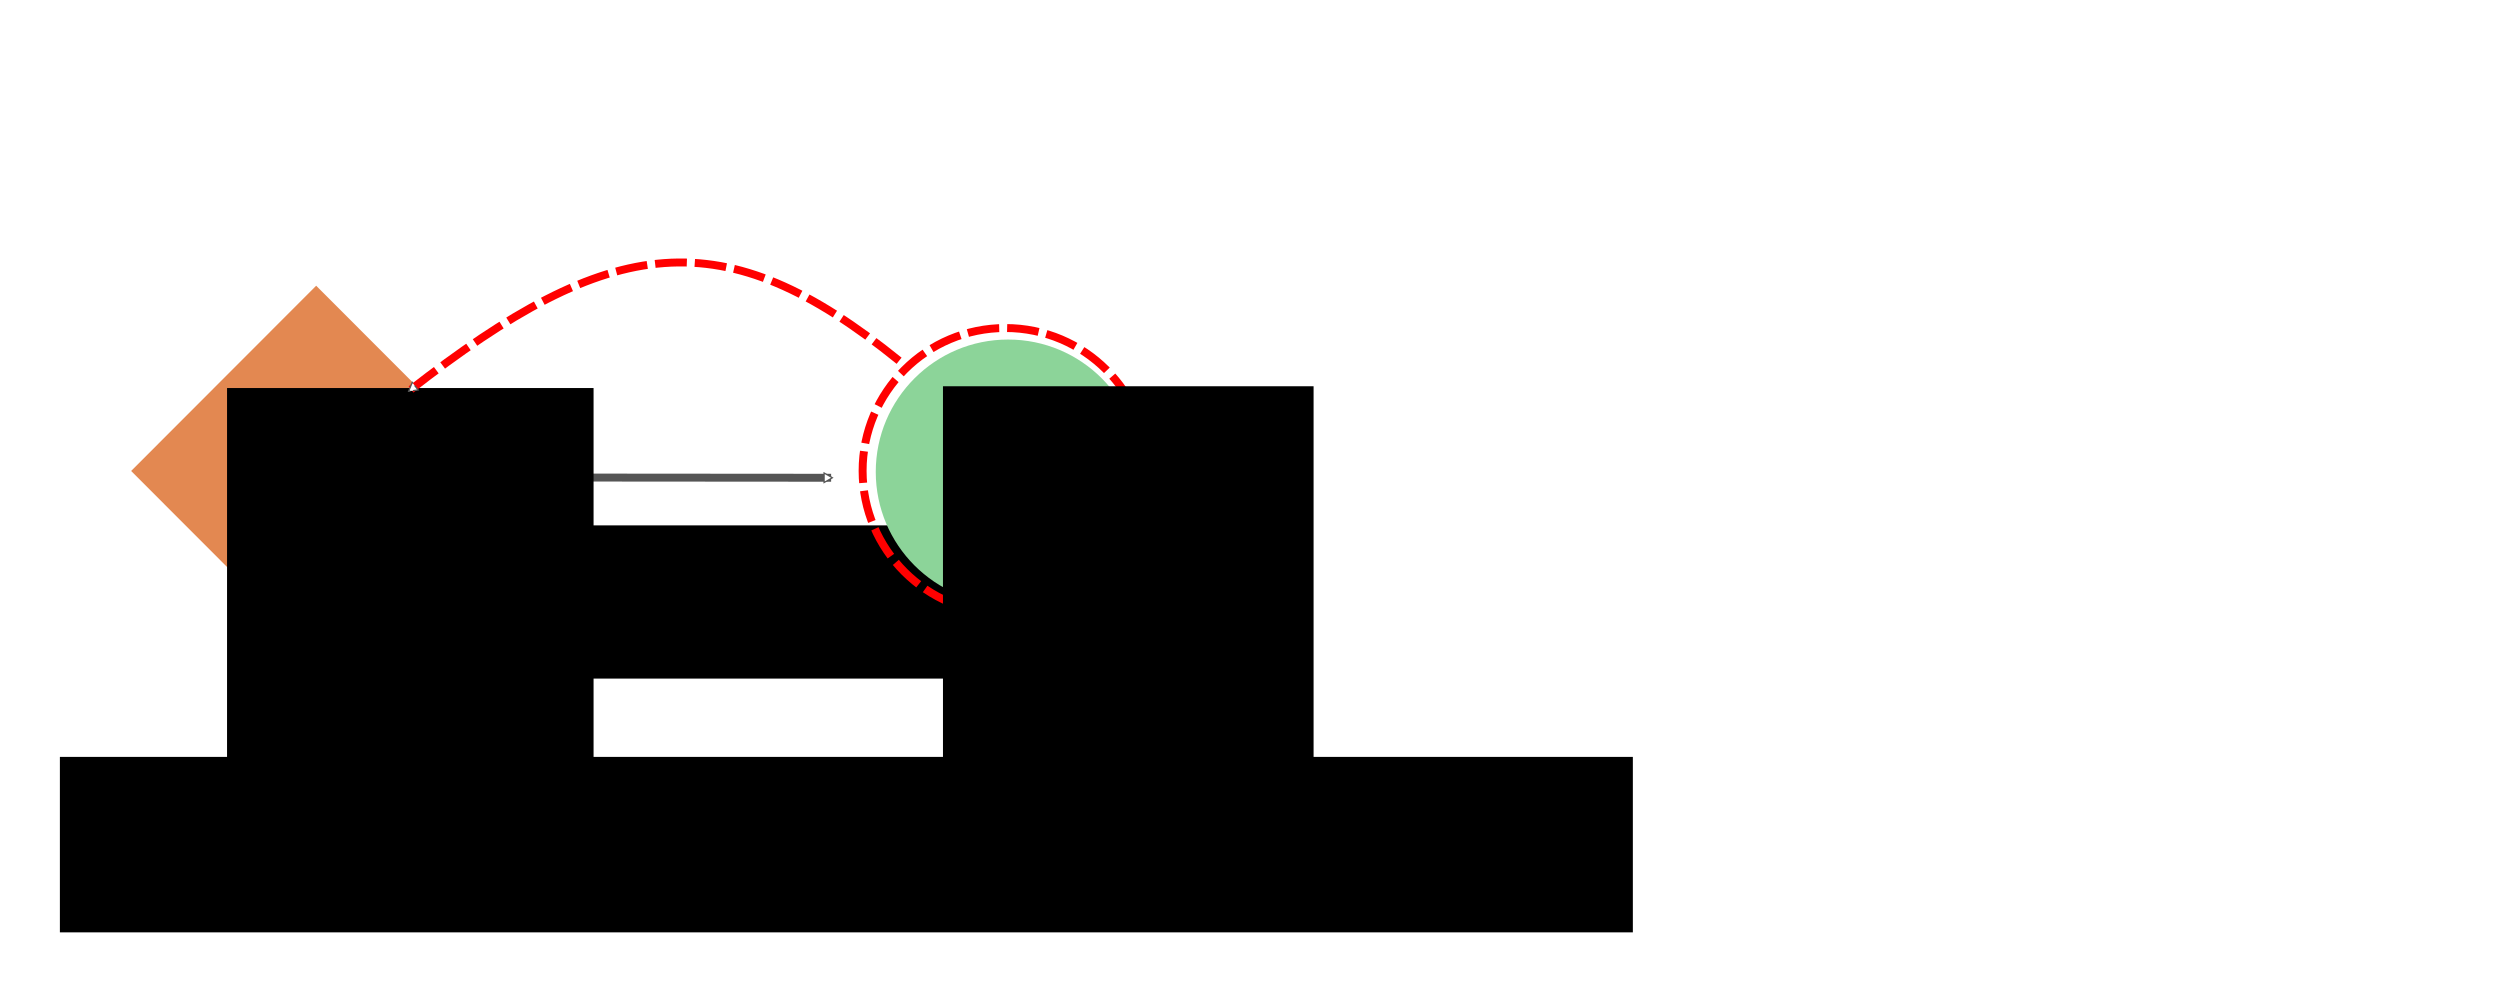 <?xml version="1.0" encoding="UTF-8" standalone="no"?>
<svg
   xmlns:dc="http://purl.org/dc/elements/1.1/"
   xmlns:cc="http://creativecommons.org/ns#"
   xmlns:rdf="http://www.w3.org/1999/02/22-rdf-syntax-ns#"
   xmlns:svg="http://www.w3.org/2000/svg"
   xmlns="http://www.w3.org/2000/svg"
   xmlns:sodipodi="http://sodipodi.sourceforge.net/DTD/sodipodi-0.dtd"
   xmlns:inkscape="http://www.inkscape.org/namespaces/inkscape"
   version="1.1"
   id="svg4700"
   viewBox="0 0 885.827 354.331"
   height="100mm"
   width="250mm"
   inkscape:version="0.92.3 (2405546, 2018-03-11)"
   sodipodi:docname="delexp_caseWD2.svg"
   inkscape:export-filename="/home/framirez/aiida-fork/docs/source/concepts/include/images/delexp_caseWD2.png"
   inkscape:export-xdpi="96"
   inkscape:export-ydpi="96">
  <sodipodi:namedview
     pagecolor="#ffffff"
     bordercolor="#666666"
     borderopacity="1"
     objecttolerance="10"
     gridtolerance="10"
     guidetolerance="10"
     inkscape:pageopacity="0"
     inkscape:pageshadow="2"
     inkscape:window-width="1853"
     inkscape:window-height="1025"
     id="namedview4198"
     showgrid="false"
     inkscape:zoom="1.2824178"
     inkscape:cx="136.1774"
     inkscape:cy="205.52934"
     inkscape:window-x="67"
     inkscape:window-y="27"
     inkscape:window-maximized="1"
     inkscape:current-layer="layer2"
     showguides="false" />
  <defs
     id="defs4702">
    <marker
       orient="auto"
       refY="0"
       refX="0"
       id="marker22558"
       style="overflow:visible">
      <path
         id="path22560"
         d="m 5.77,0 -8.65,5 0,-10 8.65,5 z"
         style="fill:#ffffff;fill-rule:evenodd;stroke:#555555;stroke-width:1pt;stroke-opacity:1"
         transform="matrix(0.4,0,0,0.4,-1.8,0)" />
    </marker>
    <marker
       style="overflow:visible"
       id="marker15618"
       refX="0"
       refY="0"
       orient="auto">
      <path
         transform="matrix(0.4,0,0,0.4,-1.8,0)"
         style="fill:#ffffff;fill-rule:evenodd;stroke:#555555;stroke-width:1pt;stroke-opacity:1"
         d="m 5.77,0 -8.65,5 0,-10 8.65,5 z"
         id="path15620" />
    </marker>
    <marker
       orient="auto"
       refY="0"
       refX="0"
       id="marker15152"
       style="overflow:visible">
      <path
         id="path15154"
         d="m 5.77,0 -8.65,5 0,-10 8.65,5 z"
         style="fill:#ffffff;fill-rule:evenodd;stroke:#555555;stroke-width:1pt;stroke-opacity:1"
         transform="matrix(0.4,0,0,0.4,-1.8,0)" />
    </marker>
    <marker
       style="overflow:visible"
       id="marker14692"
       refX="0"
       refY="0"
       orient="auto">
      <path
         transform="matrix(0.4,0,0,0.4,-1.8,0)"
         style="fill:#ffffff;fill-rule:evenodd;stroke:#555555;stroke-width:1pt;stroke-opacity:1"
         d="m 5.77,0 -8.65,5 0,-10 8.65,5 z"
         id="path14694" />
    </marker>
    <marker
       style="overflow:visible"
       id="marker14238"
       refX="0"
       refY="0"
       orient="auto">
      <path
         transform="matrix(0.4,0,0,0.4,-1.8,0)"
         style="fill:#ffffff;fill-rule:evenodd;stroke:#555555;stroke-width:1pt;stroke-opacity:1"
         d="m 5.77,0 -8.65,5 0,-10 8.65,5 z"
         id="path14240" />
    </marker>
    <marker
       orient="auto"
       refY="0"
       refX="0"
       id="marker13790"
       style="overflow:visible">
      <path
         id="path13792"
         d="m 5.77,0 -8.65,5 0,-10 8.65,5 z"
         style="fill:#ffffff;fill-rule:evenodd;stroke:#555555;stroke-width:1pt;stroke-opacity:1"
         transform="matrix(0.4,0,0,0.4,-1.8,0)" />
    </marker>
    <marker
       style="overflow:visible"
       id="EmptyTriangleInM"
       refX="0"
       refY="0"
       orient="auto">
      <path
         transform="matrix(-0.4,0,0,-0.4,1.8,0)"
         style="fill:#ffffff;fill-rule:evenodd;stroke:#000000;stroke-width:1pt"
         d="m 5.77,0 -8.65,5 0,-10 8.65,5 z"
         id="path7945" />
    </marker>
    <marker
       orient="auto"
       refY="0"
       refX="0"
       id="marker8343"
       style="overflow:visible">
      <path
         id="path8345"
         d="m 5.77,0 -8.65,5 0,-10 8.65,5 z"
         style="fill:#ffffff;fill-rule:evenodd;stroke:#555555;stroke-width:1pt;stroke-opacity:1"
         transform="matrix(-0.4,0,0,-0.4,1.8,0)" />
    </marker>
    <marker
       style="overflow:visible"
       id="marker5157"
       refX="0"
       refY="0"
       orient="auto">
      <path
         transform="matrix(0.4,0,0,0.4,-1.8,0)"
         style="fill:#ffffff;fill-rule:evenodd;stroke:#555555;stroke-width:1pt;stroke-opacity:1"
         d="m 5.77,0 -8.65,5 0,-10 8.65,5 z"
         id="path5159" />
    </marker>
    <marker
       style="overflow:visible"
       id="marker14860"
       refX="0"
       refY="0"
       orient="auto">
      <path
         transform="matrix(0.4,0,0,0.4,-1.8,0)"
         style="fill:#ffffff;fill-rule:evenodd;stroke:#555555;stroke-width:1pt;stroke-opacity:1"
         d="m 5.77,0 -8.65,5 0,-10 8.65,5 z"
         id="path14862" />
    </marker>
    <marker
       style="overflow:visible"
       id="marker11499"
       refX="0"
       refY="0"
       orient="auto">
      <path
         transform="matrix(0.4,0,0,0.4,-1.8,0)"
         style="fill:#ffffff;fill-rule:evenodd;stroke:#555555;stroke-width:1pt;stroke-opacity:1"
         d="m 5.77,0 -8.65,5 0,-10 8.65,5 z"
         id="path11501" />
    </marker>
    <marker
       style="overflow:visible"
       id="marker10321"
       refX="0"
       refY="0"
       orient="auto">
      <path
         transform="matrix(0.4,0,0,0.4,-1.8,0)"
         style="fill:#ffffff;fill-rule:evenodd;stroke:#555555;stroke-width:1pt;stroke-opacity:1"
         d="m 5.77,0 -8.65,5 0,-10 8.65,5 z"
         id="path10323" />
    </marker>
    <marker
       style="overflow:visible"
       id="marker10257"
       refX="0"
       refY="0"
       orient="auto">
      <path
         transform="matrix(0.4,0,0,0.4,-1.8,0)"
         style="fill:#ffffff;fill-rule:evenodd;stroke:#555555;stroke-width:1pt;stroke-opacity:1"
         d="m 5.77,0 -8.65,5 0,-10 8.65,5 z"
         id="path10259" />
    </marker>
    <marker
       style="overflow:visible"
       id="marker5624"
       refX="0"
       refY="0"
       orient="auto">
      <path
         transform="matrix(0.4,0,0,0.4,-1.8,0)"
         style="fill:#ffffff;fill-rule:evenodd;stroke:#555555;stroke-width:1pt;stroke-opacity:1"
         d="m 5.77,0 -8.65,5 0,-10 8.65,5 z"
         id="path5626" />
    </marker>
    <marker
       style="overflow:visible"
       id="marker11499-4"
       refX="0"
       refY="0"
       orient="auto">
      <path
         transform="matrix(0.4,0,0,0.4,-1.8,0)"
         style="fill:#ffffff;fill-rule:evenodd;stroke:#555555;stroke-width:1pt;stroke-opacity:1"
         d="m 5.77,0 -8.65,5 0,-10 8.65,5 z"
         id="path11501-9" />
    </marker>
    <marker
       style="overflow:visible"
       id="marker11499-4-0"
       refX="0"
       refY="0"
       orient="auto">
      <path
         transform="matrix(0.4,0,0,0.4,-1.8,0)"
         style="fill:#ffffff;fill-rule:evenodd;stroke:#555555;stroke-width:1pt;stroke-opacity:1"
         d="m 5.77,0 -8.65,5 0,-10 8.65,5 z"
         id="path11501-9-6" />
    </marker>
    <marker
       style="overflow:visible"
       id="marker11499-4-9"
       refX="0"
       refY="0"
       orient="auto">
      <path
         transform="matrix(0.4,0,0,0.4,-1.8,0)"
         style="fill:#ffffff;fill-rule:evenodd;stroke:#555555;stroke-width:1pt;stroke-opacity:1"
         d="m 5.77,0 -8.65,5 0,-10 8.65,5 z"
         id="path11501-9-2" />
    </marker>
    <marker
       style="overflow:visible"
       id="marker14860-6"
       refX="0"
       refY="0"
       orient="auto">
      <path
         transform="matrix(0.4,0,0,0.4,-1.8,0)"
         style="fill:#ffffff;fill-rule:evenodd;stroke:#555555;stroke-width:1pt;stroke-opacity:1"
         d="m 5.77,0 -8.65,5 0,-10 8.65,5 z"
         id="path14862-4" />
    </marker>
    <marker
       style="overflow:visible"
       id="marker14860-6-5"
       refX="0"
       refY="0"
       orient="auto">
      <path
         transform="matrix(0.4,0,0,0.4,-1.8,0)"
         style="fill:#ffffff;fill-rule:evenodd;stroke:#555555;stroke-width:1pt;stroke-opacity:1"
         d="m 5.77,0 -8.65,5 0,-10 8.65,5 z"
         id="path14862-4-0" />
    </marker>
    <marker
       style="overflow:visible"
       id="marker4530-3"
       refX="0"
       refY="0"
       orient="auto">
      <path
         transform="matrix(0.4,0,0,0.4,-1.8,0)"
         style="fill:#ffffff;fill-rule:evenodd;stroke:#555555;stroke-width:1pt;stroke-opacity:1"
         d="m 5.77,0 -8.65,5 0,-10 8.65,5 z"
         id="path4532-6" />
    </marker>
    <marker
       style="overflow:visible"
       id="marker5157-4"
       refX="0"
       refY="0"
       orient="auto">
      <path
         transform="matrix(0.4,0,0,0.4,-1.8,0)"
         style="fill:#ffffff;fill-rule:evenodd;stroke:#555555;stroke-width:1pt;stroke-opacity:1"
         d="m 5.77,0 -8.65,5 0,-10 8.65,5 z"
         id="path5159-4" />
    </marker>
    <marker
       style="overflow:visible"
       id="marker5157-4-0"
       refX="0"
       refY="0"
       orient="auto">
      <path
         transform="matrix(0.4,0,0,0.4,-1.8,0)"
         style="fill:#ffffff;fill-rule:evenodd;stroke:#555555;stroke-width:1pt;stroke-opacity:1"
         d="m 5.77,0 -8.65,5 0,-10 8.65,5 z"
         id="path5159-4-7" />
    </marker>
    <marker
       style="overflow:visible"
       id="marker5157-4-0-6"
       refX="0"
       refY="0"
       orient="auto">
      <path
         transform="matrix(0.4,0,0,0.4,-1.8,0)"
         style="fill:#ffffff;fill-rule:evenodd;stroke:#555555;stroke-width:1pt;stroke-opacity:1"
         d="m 5.77,0 -8.65,5 0,-10 8.65,5 z"
         id="path5159-4-7-8" />
    </marker>
    <marker
       style="overflow:visible"
       id="marker5157-4-0-6-4"
       refX="0"
       refY="0"
       orient="auto">
      <path
         transform="matrix(0.4,0,0,0.4,-1.8,0)"
         style="fill:#ffffff;fill-rule:evenodd;stroke:#555555;stroke-width:1pt;stroke-opacity:1"
         d="m 5.77,0 -8.65,5 0,-10 8.65,5 z"
         id="path5159-4-7-8-3" />
    </marker>
    <marker
       style="overflow:visible"
       id="marker14860-6-4"
       refX="0"
       refY="0"
       orient="auto">
      <path
         transform="matrix(0.4,0,0,0.4,-1.8,0)"
         style="fill:#ffffff;fill-rule:evenodd;stroke:#555555;stroke-width:1pt;stroke-opacity:1"
         d="m 5.77,0 -8.65,5 0,-10 8.65,5 z"
         id="path14862-4-9" />
    </marker>
    <marker
       style="overflow:visible"
       id="marker14860-6-4-2"
       refX="0"
       refY="0"
       orient="auto">
      <path
         transform="matrix(0.4,0,0,0.4,-1.8,0)"
         style="fill:#ffffff;fill-rule:evenodd;stroke:#555555;stroke-width:1pt;stroke-opacity:1"
         d="m 5.77,0 -8.65,5 0,-10 8.65,5 z"
         id="path14862-4-9-0" />
    </marker>
    <marker
       style="overflow:visible"
       id="marker11499-4-0-8"
       refX="0"
       refY="0"
       orient="auto">
      <path
         transform="matrix(0.4,0,0,0.4,-1.8,0)"
         style="fill:#ffffff;fill-rule:evenodd;stroke:#555555;stroke-width:1pt;stroke-opacity:1"
         d="m 5.77,0 -8.65,5 0,-10 8.65,5 z"
         id="path11501-9-6-9" />
    </marker>
    <marker
       style="overflow:visible"
       id="marker11499-4-0-8-2"
       refX="0"
       refY="0"
       orient="auto">
      <path
         transform="matrix(0.4,0,0,0.4,-1.8,0)"
         style="fill:#ffffff;fill-rule:evenodd;stroke:#555555;stroke-width:1pt;stroke-opacity:1"
         d="m 5.77,0 -8.65,5 0,-10 8.65,5 z"
         id="path11501-9-6-9-6" />
    </marker>
    <marker
       style="overflow:visible"
       id="marker11499-4-0-8-2-4"
       refX="0"
       refY="0"
       orient="auto">
      <path
         transform="matrix(0.4,0,0,0.4,-1.8,0)"
         style="fill:#ffffff;fill-rule:evenodd;stroke:#555555;stroke-width:1pt;stroke-opacity:1"
         d="m 5.77,0 -8.65,5 0,-10 8.65,5 z"
         id="path11501-9-6-9-6-9" />
    </marker>
    <marker
       style="overflow:visible"
       id="marker5157-4-0-5"
       refX="0"
       refY="0"
       orient="auto">
      <path
         transform="matrix(0.4,0,0,0.4,-1.8,0)"
         style="fill:#ffffff;fill-rule:evenodd;stroke:#555555;stroke-width:1pt;stroke-opacity:1"
         d="m 5.77,0 -8.65,5 0,-10 8.65,5 z"
         id="path5159-4-7-0" />
    </marker>
    <marker
       style="overflow:visible"
       id="marker5157-4-0-8"
       refX="0"
       refY="0"
       orient="auto">
      <path
         transform="matrix(0.4,0,0,0.4,-1.8,0)"
         style="fill:#ffffff;fill-rule:evenodd;stroke:#555555;stroke-width:1pt;stroke-opacity:1"
         d="m 5.77,0 -8.65,5 0,-10 8.65,5 z"
         id="path5159-4-7-7" />
    </marker>
    <marker
       style="overflow:visible"
       id="marker5157-4-0-7"
       refX="0"
       refY="0"
       orient="auto">
      <path
         transform="matrix(0.4,0,0,0.4,-1.8,0)"
         style="fill:#ffffff;fill-rule:evenodd;stroke:#555555;stroke-width:1pt;stroke-opacity:1"
         d="m 5.77,0 -8.65,5 0,-10 8.65,5 z"
         id="path5159-4-7-2" />
    </marker>
    <marker
       style="overflow:visible"
       id="marker5157-4-0-2"
       refX="0"
       refY="0"
       orient="auto">
      <path
         transform="matrix(0.4,0,0,0.4,-1.8,0)"
         style="fill:#ffffff;fill-rule:evenodd;stroke:#555555;stroke-width:1pt;stroke-opacity:1"
         d="m 5.77,0 -8.65,5 0,-10 8.65,5 z"
         id="path5159-4-7-26" />
    </marker>
    <marker
       style="overflow:visible"
       id="marker5157-4-0-61"
       refX="0"
       refY="0"
       orient="auto">
      <path
         transform="matrix(0.4,0,0,0.4,-1.8,0)"
         style="fill:#ffffff;fill-rule:evenodd;stroke:#555555;stroke-width:1pt;stroke-opacity:1"
         d="m 5.77,0 -8.65,5 0,-10 8.65,5 z"
         id="path5159-4-7-5" />
    </marker>
    <marker
       style="overflow:visible"
       id="marker5157-4-0-4"
       refX="0"
       refY="0"
       orient="auto">
      <path
         transform="matrix(0.4,0,0,0.4,-1.8,0)"
         style="fill:#ffffff;fill-rule:evenodd;stroke:#555555;stroke-width:1pt;stroke-opacity:1"
         d="m 5.77,0 -8.65,5 0,-10 8.65,5 z"
         id="path5159-4-7-9" />
    </marker>
    <marker
       style="overflow:visible"
       id="marker11499-4-0-8-2-9"
       refX="0"
       refY="0"
       orient="auto">
      <path
         transform="matrix(0.4,0,0,0.4,-1.8,0)"
         style="fill:#ffffff;fill-rule:evenodd;stroke:#555555;stroke-width:1pt;stroke-opacity:1"
         d="m 5.77,0 -8.65,5 0,-10 8.65,5 z"
         id="path11501-9-6-9-6-1" />
    </marker>
    <marker
       style="overflow:visible"
       id="marker11499-4-0-8-2-9-7"
       refX="0"
       refY="0"
       orient="auto">
      <path
         transform="matrix(0.4,0,0,0.4,-1.8,0)"
         style="fill:#ffffff;fill-rule:evenodd;stroke:#555555;stroke-width:1pt;stroke-opacity:1"
         d="m 5.77,0 -8.65,5 0,-10 8.65,5 z"
         id="path11501-9-6-9-6-1-1" />
    </marker>
    <marker
       style="overflow:visible"
       id="marker11499-4-0-8-2-9-5"
       refX="0"
       refY="0"
       orient="auto">
      <path
         transform="matrix(0.4,0,0,0.4,-1.8,0)"
         style="fill:#ffffff;fill-rule:evenodd;stroke:#555555;stroke-width:1pt;stroke-opacity:1"
         d="m 5.77,0 -8.65,5 0,-10 8.65,5 z"
         id="path11501-9-6-9-6-1-9" />
    </marker>
    <marker
       style="overflow:visible"
       id="marker11499-4-0-8-2-9-76"
       refX="0"
       refY="0"
       orient="auto">
      <path
         transform="matrix(0.4,0,0,0.4,-1.8,0)"
         style="fill:#ffffff;fill-rule:evenodd;stroke:#555555;stroke-width:1pt;stroke-opacity:1"
         d="m 5.77,0 -8.65,5 0,-10 8.65,5 z"
         id="path11501-9-6-9-6-1-7" />
    </marker>
    <marker
       style="overflow:visible"
       id="marker11499-4-0-8-2-9-7-6"
       refX="0"
       refY="0"
       orient="auto">
      <path
         transform="matrix(0.4,0,0,0.4,-1.8,0)"
         style="fill:#ffffff;fill-rule:evenodd;stroke:#555555;stroke-width:1pt;stroke-opacity:1"
         d="m 5.77,0 -8.65,5 0,-10 8.65,5 z"
         id="path11501-9-6-9-6-1-1-5" />
    </marker>
    <marker
       style="overflow:visible"
       id="marker11499-4-0-8-2-9-7-3"
       refX="0"
       refY="0"
       orient="auto">
      <path
         transform="matrix(0.4,0,0,0.4,-1.8,0)"
         style="fill:#ffffff;fill-rule:evenodd;stroke:#555555;stroke-width:1pt;stroke-opacity:1"
         d="m 5.77,0 -8.65,5 0,-10 8.65,5 z"
         id="path11501-9-6-9-6-1-1-9" />
    </marker>
    <marker
       style="overflow:visible"
       id="marker11499-4-0-8-2-9-7-8"
       refX="0"
       refY="0"
       orient="auto">
      <path
         transform="matrix(0.4,0,0,0.4,-1.8,0)"
         style="fill:#ffffff;fill-rule:evenodd;stroke:#555555;stroke-width:1pt;stroke-opacity:1"
         d="m 5.77,0 -8.65,5 0,-10 8.65,5 z"
         id="path11501-9-6-9-6-1-1-1" />
    </marker>
    <marker
       style="overflow:visible"
       id="marker11499-4-0-8-2-9-7-9"
       refX="0"
       refY="0"
       orient="auto">
      <path
         transform="matrix(0.4,0,0,0.4,-1.8,0)"
         style="fill:#ffffff;fill-rule:evenodd;stroke:#555555;stroke-width:1pt;stroke-opacity:1"
         d="m 5.77,0 -8.65,5 0,-10 8.65,5 z"
         id="path11501-9-6-9-6-1-1-3" />
    </marker>
    <marker
       style="overflow:visible"
       id="marker14860-6-4-0"
       refX="0"
       refY="0"
       orient="auto">
      <path
         transform="matrix(0.4,0,0,0.4,-1.8,0)"
         style="fill:#ffffff;fill-rule:evenodd;stroke:#555555;stroke-width:1pt;stroke-opacity:1"
         d="m 5.77,0 -8.65,5 0,-10 8.65,5 z"
         id="path14862-4-9-8" />
    </marker>
    <marker
       style="overflow:visible"
       id="marker14860-6-4-5"
       refX="0"
       refY="0"
       orient="auto">
      <path
         transform="matrix(0.4,0,0,0.4,-1.8,0)"
         style="fill:#ffffff;fill-rule:evenodd;stroke:#555555;stroke-width:1pt;stroke-opacity:1"
         d="m 5.77,0 -8.65,5 0,-10 8.65,5 z"
         id="path14862-4-9-09" />
    </marker>
    <marker
       style="overflow:visible"
       id="marker14860-6-4-8"
       refX="0"
       refY="0"
       orient="auto">
      <path
         transform="matrix(0.4,0,0,0.4,-1.8,0)"
         style="fill:#ffffff;fill-rule:evenodd;stroke:#555555;stroke-width:1pt;stroke-opacity:1"
         d="m 5.77,0 -8.65,5 0,-10 8.65,5 z"
         id="path14862-4-9-5" />
    </marker>
    <marker
       style="overflow:visible"
       id="marker14860-6-4-1"
       refX="0"
       refY="0"
       orient="auto">
      <path
         transform="matrix(0.4,0,0,0.4,-1.8,0)"
         style="fill:#ffffff;fill-rule:evenodd;stroke:#555555;stroke-width:1pt;stroke-opacity:1"
         d="m 5.77,0 -8.65,5 0,-10 8.65,5 z"
         id="path14862-4-9-59" />
    </marker>
    <marker
       style="overflow:visible"
       id="marker14860-6-4-81"
       refX="0"
       refY="0"
       orient="auto">
      <path
         transform="matrix(0.4,0,0,0.4,-1.8,0)"
         style="fill:#ffffff;fill-rule:evenodd;stroke:#555555;stroke-width:1pt;stroke-opacity:1"
         d="m 5.77,0 -8.65,5 0,-10 8.65,5 z"
         id="path14862-4-9-03" />
    </marker>
    <marker
       style="overflow:visible"
       id="marker11499-4-0-8-2-9-7-6-4"
       refX="0"
       refY="0"
       orient="auto">
      <path
         transform="matrix(0.4,0,0,0.4,-1.8,0)"
         style="fill:#ffffff;fill-rule:evenodd;stroke:#555555;stroke-width:1pt;stroke-opacity:1"
         d="m 5.77,0 -8.65,5 0,-10 8.65,5 z"
         id="path11501-9-6-9-6-1-1-5-4" />
    </marker>
    <marker
       style="overflow:visible"
       id="marker11499-4-0-8-2-9-7-6-47"
       refX="0"
       refY="0"
       orient="auto">
      <path
         transform="matrix(0.4,0,0,0.4,-1.8,0)"
         style="fill:#ffffff;fill-rule:evenodd;stroke:#555555;stroke-width:1pt;stroke-opacity:1"
         d="m 5.77,0 -8.65,5 0,-10 8.65,5 z"
         id="path11501-9-6-9-6-1-1-5-6" />
    </marker>
    <marker
       style="overflow:visible"
       id="marker5157-4-0-2-3"
       refX="0"
       refY="0"
       orient="auto">
      <path
         transform="matrix(0.4,0,0,0.4,-1.8,0)"
         style="fill:#ffffff;fill-rule:evenodd;stroke:#555555;stroke-width:1pt;stroke-opacity:1"
         d="m 5.77,0 -8.65,5 0,-10 8.65,5 z"
         id="path5159-4-7-26-6" />
    </marker>
    <marker
       style="overflow:visible"
       id="marker5157-4-0-2-3-5"
       refX="0"
       refY="0"
       orient="auto">
      <path
         transform="matrix(0.4,0,0,0.4,-1.8,0)"
         style="fill:#ffffff;fill-rule:evenodd;stroke:#555555;stroke-width:1pt;stroke-opacity:1"
         d="m 5.77,0 -8.65,5 0,-10 8.65,5 z"
         id="path5159-4-7-26-6-3" />
    </marker>
    <marker
       style="overflow:visible"
       id="marker5157-4-0-2-3-5-6"
       refX="0"
       refY="0"
       orient="auto">
      <path
         transform="matrix(0.4,0,0,0.4,-1.8,0)"
         style="fill:#ffffff;fill-rule:evenodd;stroke:#555555;stroke-width:1pt;stroke-opacity:1"
         d="m 5.77,0 -8.65,5 0,-10 8.65,5 z"
         id="path5159-4-7-26-6-3-2" />
    </marker>
    <marker
       style="overflow:visible"
       id="marker5157-4-0-2-3-5-1"
       refX="0"
       refY="0"
       orient="auto">
      <path
         transform="matrix(0.4,0,0,0.4,-1.8,0)"
         style="fill:#ffffff;fill-rule:evenodd;stroke:#555555;stroke-width:1pt;stroke-opacity:1"
         d="m 5.77,0 -8.65,5 0,-10 8.65,5 z"
         id="path5159-4-7-26-6-3-27" />
    </marker>
    <marker
       style="overflow:visible"
       id="marker5157-4-0-2-3-9"
       refX="0"
       refY="0"
       orient="auto">
      <path
         transform="matrix(0.4,0,0,0.4,-1.8,0)"
         style="fill:#ffffff;fill-rule:evenodd;stroke:#555555;stroke-width:1pt;stroke-opacity:1"
         d="m 5.77,0 -8.65,5 0,-10 8.65,5 z"
         id="path5159-4-7-26-6-36" />
    </marker>
    <marker
       style="overflow:visible"
       id="marker5157-4-0-2-3-5-62"
       refX="0"
       refY="0"
       orient="auto">
      <path
         transform="matrix(0.4,0,0,0.4,-1.8,0)"
         style="fill:#ffffff;fill-rule:evenodd;stroke:#555555;stroke-width:1pt;stroke-opacity:1"
         d="m 5.77,0 -8.65,5 0,-10 8.65,5 z"
         id="path5159-4-7-26-6-3-6" />
    </marker>
    <marker
       style="overflow:visible"
       id="marker5157-4-0-2-3-9-8"
       refX="0"
       refY="0"
       orient="auto">
      <path
         transform="matrix(0.4,0,0,0.4,-1.8,0)"
         style="fill:#ffffff;fill-rule:evenodd;stroke:#555555;stroke-width:1pt;stroke-opacity:1"
         d="m 5.77,0 -8.65,5 0,-10 8.65,5 z"
         id="path5159-4-7-26-6-36-7" />
    </marker>
    <marker
       style="overflow:visible"
       id="marker5157-4-0-2-3-5-62-2"
       refX="0"
       refY="0"
       orient="auto">
      <path
         transform="matrix(0.4,0,0,0.4,-1.8,0)"
         style="fill:#ffffff;fill-rule:evenodd;stroke:#555555;stroke-width:1pt;stroke-opacity:1"
         d="m 5.77,0 -8.65,5 0,-10 8.65,5 z"
         id="path5159-4-7-26-6-3-6-0" />
    </marker>
    <marker
       style="overflow:visible"
       id="marker5157-4-0-2-3-5-62-3"
       refX="0"
       refY="0"
       orient="auto">
      <path
         transform="matrix(0.4,0,0,0.4,-1.8,0)"
         style="fill:#ffffff;fill-rule:evenodd;stroke:#555555;stroke-width:1pt;stroke-opacity:1"
         d="m 5.77,0 -8.65,5 0,-10 8.65,5 z"
         id="path5159-4-7-26-6-3-6-7" />
    </marker>
    <marker
       style="overflow:visible"
       id="marker11499-4-0-8-2-4-6"
       refX="0"
       refY="0"
       orient="auto">
      <path
         transform="matrix(0.4,0,0,0.4,-1.8,0)"
         style="fill:#ffffff;fill-rule:evenodd;stroke:#555555;stroke-width:1pt;stroke-opacity:1"
         d="m 5.77,0 -8.65,5 0,-10 8.65,5 z"
         id="path11501-9-6-9-6-9-8" />
    </marker>
    <marker
       style="overflow:visible"
       id="marker11499-4-0-8-2-8"
       refX="0"
       refY="0"
       orient="auto">
      <path
         transform="matrix(0.4,0,0,0.4,-1.8,0)"
         style="fill:#ffffff;fill-rule:evenodd;stroke:#555555;stroke-width:1pt;stroke-opacity:1"
         d="m 5.77,0 -8.65,5 0,-10 8.65,5 z"
         id="path11501-9-6-9-6-4" />
    </marker>
    <marker
       style="overflow:visible"
       id="marker11499-4-0-8-3"
       refX="0"
       refY="0"
       orient="auto">
      <path
         transform="matrix(0.4,0,0,0.4,-1.8,0)"
         style="fill:#ffffff;fill-rule:evenodd;stroke:#555555;stroke-width:1pt;stroke-opacity:1"
         d="m 5.77,0 -8.65,5 0,-10 8.65,5 z"
         id="path11501-9-6-9-1" />
    </marker>
    <marker
       style="overflow:visible"
       id="marker14860-6-4-2-4"
       refX="0"
       refY="0"
       orient="auto">
      <path
         transform="matrix(0.4,0,0,0.4,-1.8,0)"
         style="fill:#ffffff;fill-rule:evenodd;stroke:#555555;stroke-width:1pt;stroke-opacity:1"
         d="m 5.77,0 -8.65,5 0,-10 8.65,5 z"
         id="path14862-4-9-0-9" />
    </marker>
    <marker
       style="overflow:visible"
       id="marker14860-6-4-20"
       refX="0"
       refY="0"
       orient="auto">
      <path
         transform="matrix(0.4,0,0,0.4,-1.8,0)"
         style="fill:#ffffff;fill-rule:evenodd;stroke:#555555;stroke-width:1pt;stroke-opacity:1"
         d="m 5.77,0 -8.65,5 0,-10 8.65,5 z"
         id="path14862-4-9-6" />
    </marker>
    <marker
       orient="auto"
       refY="0"
       refX="0"
       id="marker8343-8"
       style="overflow:visible">
      <path
         id="path8345-9"
         d="m 5.77,0 -8.65,5 0,-10 8.65,5 z"
         style="fill:#ffffff;fill-rule:evenodd;stroke:#555555;stroke-width:1pt;stroke-opacity:1"
         transform="matrix(-0.4,0,0,-0.4,1.8,0)" />
    </marker>
    <marker
       style="overflow:visible"
       id="marker5157-4-0-26"
       refX="0"
       refY="0"
       orient="auto">
      <path
         transform="matrix(0.4,0,0,0.4,-1.8,0)"
         style="fill:#ffffff;fill-rule:evenodd;stroke:#555555;stroke-width:1pt;stroke-opacity:1"
         d="m 5.77,0 -8.65,5 0,-10 8.65,5 z"
         id="path5159-4-7-6" />
    </marker>
    <marker
       style="overflow:visible"
       id="marker5157-4-0-6-49"
       refX="0"
       refY="0"
       orient="auto">
      <path
         transform="matrix(0.4,0,0,0.4,-1.8,0)"
         style="fill:#ffffff;fill-rule:evenodd;stroke:#555555;stroke-width:1pt;stroke-opacity:1"
         d="m 5.77,0 -8.65,5 0,-10 8.65,5 z"
         id="path5159-4-7-8-5" />
    </marker>
    <marker
       style="overflow:visible"
       id="marker5157-4-0-6-4-0"
       refX="0"
       refY="0"
       orient="auto">
      <path
         transform="matrix(0.4,0,0,0.4,-1.8,0)"
         style="fill:#ffffff;fill-rule:evenodd;stroke:#555555;stroke-width:1pt;stroke-opacity:1"
         d="m 5.77,0 -8.65,5 0,-10 8.65,5 z"
         id="path5159-4-7-8-3-4" />
    </marker>
    <marker
       style="overflow:visible"
       id="marker5157-4-0-2-3-5-62-7"
       refX="0"
       refY="0"
       orient="auto">
      <path
         transform="matrix(0.4,0,0,0.4,-1.8,0)"
         style="fill:#ffffff;fill-rule:evenodd;stroke:#555555;stroke-width:1pt;stroke-opacity:1"
         d="m 5.77,0 -8.65,5 0,-10 8.65,5 z"
         id="path5159-4-7-26-6-3-6-8" />
    </marker>
    <marker
       style="overflow:visible"
       id="marker5157-4-0-2-3-5-62-31"
       refX="0"
       refY="0"
       orient="auto">
      <path
         transform="matrix(0.4,0,0,0.4,-1.8,0)"
         style="fill:#ffffff;fill-rule:evenodd;stroke:#555555;stroke-width:1pt;stroke-opacity:1"
         d="m 5.77,0 -8.65,5 0,-10 8.65,5 z"
         id="path5159-4-7-26-6-3-6-9" />
    </marker>
    <marker
       style="overflow:visible"
       id="marker5157-4-0-2-3-5-62-36"
       refX="0"
       refY="0"
       orient="auto">
      <path
         transform="matrix(0.4,0,0,0.4,-1.8,0)"
         style="fill:#ffffff;fill-rule:evenodd;stroke:#555555;stroke-width:1pt;stroke-opacity:1"
         d="m 5.77,0 -8.65,5 0,-10 8.65,5 z"
         id="path5159-4-7-26-6-3-6-1" />
    </marker>
    <marker
       style="overflow:visible"
       id="marker5157-4-0-2-3-8"
       refX="0"
       refY="0"
       orient="auto">
      <path
         transform="matrix(0.4,0,0,0.4,-1.8,0)"
         style="fill:#ffffff;fill-rule:evenodd;stroke:#555555;stroke-width:1pt;stroke-opacity:1"
         d="m 5.77,0 -8.65,5 0,-10 8.65,5 z"
         id="path5159-4-7-26-6-9" />
    </marker>
    <marker
       style="overflow:visible"
       id="marker5157-4-0-2-3-5-62-22"
       refX="0"
       refY="0"
       orient="auto">
      <path
         transform="matrix(0.4,0,0,0.4,-1.8,0)"
         style="fill:#ffffff;fill-rule:evenodd;stroke:#555555;stroke-width:1pt;stroke-opacity:1"
         d="m 5.77,0 -8.65,5 0,-10 8.65,5 z"
         id="path5159-4-7-26-6-3-6-6" />
    </marker>
    <marker
       style="overflow:visible"
       id="marker5157-4-0-2-3-1"
       refX="0"
       refY="0"
       orient="auto">
      <path
         transform="matrix(0.4,0,0,0.4,-1.8,0)"
         style="fill:#ffffff;fill-rule:evenodd;stroke:#555555;stroke-width:1pt;stroke-opacity:1"
         d="m 5.77,0 -8.65,5 0,-10 8.65,5 z"
         id="path5159-4-7-26-6-0" />
    </marker>
    <marker
       style="overflow:visible"
       id="marker5157-4-0-2-3-5-6-6"
       refX="0"
       refY="0"
       orient="auto">
      <path
         transform="matrix(0.4,0,0,0.4,-1.8,0)"
         style="fill:#ffffff;fill-rule:evenodd;stroke:#555555;stroke-width:1pt;stroke-opacity:1"
         d="m 5.77,0 -8.65,5 0,-10 8.65,5 z"
         id="path5159-4-7-26-6-3-2-1" />
    </marker>
    <marker
       style="overflow:visible"
       id="marker5157-4-0-2-3-5-6-9"
       refX="0"
       refY="0"
       orient="auto">
      <path
         transform="matrix(0.4,0,0,0.4,-1.8,0)"
         style="fill:#ffffff;fill-rule:evenodd;stroke:#555555;stroke-width:1pt;stroke-opacity:1"
         d="m 5.77,0 -8.65,5 0,-10 8.65,5 z"
         id="path5159-4-7-26-6-3-2-4" />
    </marker>
    <marker
       style="overflow:visible"
       id="marker5157-4-0-2-3-5-6-7"
       refX="0"
       refY="0"
       orient="auto">
      <path
         transform="matrix(0.4,0,0,0.4,-1.8,0)"
         style="fill:#ffffff;fill-rule:evenodd;stroke:#555555;stroke-width:1pt;stroke-opacity:1"
         d="m 5.77,0 -8.65,5 0,-10 8.65,5 z"
         id="path5159-4-7-26-6-3-2-7" />
    </marker>
    <marker
       orient="auto"
       refY="0"
       refX="0"
       id="marker22558-9"
       style="overflow:visible">
      <path
         id="path22560-4"
         d="m 5.77,0 -8.65,5 0,-10 8.65,5 z"
         style="fill:#ffffff;fill-rule:evenodd;stroke:#555555;stroke-width:1pt;stroke-opacity:1"
         transform="matrix(0.4,0,0,0.4,-1.8,0)" />
    </marker>
    <marker
       orient="auto"
       refY="0"
       refX="0"
       id="marker22558-1"
       style="overflow:visible">
      <path
         id="path22560-2"
         d="m 5.77,0 -8.65,5 0,-10 8.65,5 z"
         style="fill:#ffffff;fill-rule:evenodd;stroke:#555555;stroke-width:1pt;stroke-opacity:1"
         transform="matrix(0.4,0,0,0.4,-1.8,0)" />
    </marker>
    <marker
       style="overflow:visible"
       id="marker5157-4-0-2-3-5-6-3"
       refX="0"
       refY="0"
       orient="auto">
      <path
         inkscape:connector-curvature="0"
         transform="matrix(0.4,0,0,0.4,-1.8,0)"
         style="fill:#ffffff;fill-rule:evenodd;stroke:#555555;stroke-width:1pt;stroke-opacity:1"
         d="M 5.77,0 -2.88,5 V -5 Z"
         id="path5159-4-7-26-6-3-2-6" />
    </marker>
    <marker
       style="overflow:visible"
       id="marker5157-4-0-2-3-5-6-5"
       refX="0"
       refY="0"
       orient="auto">
      <path
         inkscape:connector-curvature="0"
         transform="matrix(0.4,0,0,0.4,-1.8,0)"
         style="fill:#ffffff;fill-rule:evenodd;stroke:#555555;stroke-width:1pt;stroke-opacity:1"
         d="M 5.77,0 -2.88,5 V -5 Z"
         id="path5159-4-7-26-6-3-2-3" />
    </marker>
    <marker
       style="overflow:visible"
       id="marker5157-4-0-2-3-5-6-62"
       refX="0"
       refY="0"
       orient="auto">
      <path
         inkscape:connector-curvature="0"
         transform="matrix(0.4,0,0,0.4,-1.8,0)"
         style="fill:#ffffff;fill-rule:evenodd;stroke:#555555;stroke-width:1pt;stroke-opacity:1"
         d="M 5.77,0 -2.88,5 V -5 Z"
         id="path5159-4-7-26-6-3-2-9" />
    </marker>
    <marker
       style="overflow:visible"
       id="marker5157-4-0-2-3-5-6-2"
       refX="0"
       refY="0"
       orient="auto">
      <path
         inkscape:connector-curvature="0"
         transform="matrix(0.4,0,0,0.4,-1.8,0)"
         style="fill:#ffffff;fill-rule:evenodd;stroke:#555555;stroke-width:1pt;stroke-opacity:1"
         d="M 5.77,0 -2.88,5 V -5 Z"
         id="path5159-4-7-26-6-3-2-70" />
    </marker>
    <marker
       style="overflow:visible"
       id="marker5157-4-0-2-3-5-6-2-3"
       refX="0"
       refY="0"
       orient="auto">
      <path
         inkscape:connector-curvature="0"
         transform="matrix(0.4,0,0,0.4,-1.8,0)"
         style="fill:#ffffff;fill-rule:evenodd;stroke:#555555;stroke-width:1pt;stroke-opacity:1"
         d="M 5.77,0 -2.88,5 V -5 Z"
         id="path5159-4-7-26-6-3-2-70-6" />
    </marker>
    <marker
       style="overflow:visible"
       id="marker5157-4-0-2-3-5-6-5-0"
       refX="0"
       refY="0"
       orient="auto">
      <path
         inkscape:connector-curvature="0"
         transform="matrix(0.4,0,0,0.4,-1.8,0)"
         style="fill:#ffffff;fill-rule:evenodd;stroke:#555555;stroke-width:1pt;stroke-opacity:1"
         d="M 5.77,0 -2.88,5 V -5 Z"
         id="path5159-4-7-26-6-3-2-3-6" />
    </marker>
    <marker
       orient="auto"
       refY="0"
       refX="0"
       id="marker13790-2"
       style="overflow:visible">
      <path
         inkscape:connector-curvature="0"
         id="path13792-6"
         d="M 5.77,0 -2.88,5 V -5 Z"
         style="fill:#ffffff;fill-rule:evenodd;stroke:#555555;stroke-width:1pt;stroke-opacity:1"
         transform="matrix(0.4,0,0,0.4,-1.8,0)" />
    </marker>
    <marker
       style="overflow:visible"
       id="marker5157-1"
       refX="0"
       refY="0"
       orient="auto">
      <path
         inkscape:connector-curvature="0"
         transform="matrix(0.4,0,0,0.4,-1.8,0)"
         style="fill:#ffffff;fill-rule:evenodd;stroke:#555555;stroke-width:1pt;stroke-opacity:1"
         d="M 5.77,0 -2.88,5 V -5 Z"
         id="path5159-8" />
    </marker>
    <marker
       style="overflow:visible"
       id="marker5157-4-0-2-3-5-6-79"
       refX="0"
       refY="0"
       orient="auto">
      <path
         inkscape:connector-curvature="0"
         transform="matrix(0.4,0,0,0.4,-1.8,0)"
         style="fill:#ffffff;fill-rule:evenodd;stroke:#555555;stroke-width:1pt;stroke-opacity:1"
         d="M 5.77,0 -2.88,5 V -5 Z"
         id="path5159-4-7-26-6-3-2-2" />
    </marker>
    <marker
       orient="auto"
       refY="0"
       refX="0"
       id="marker22558-9-8"
       style="overflow:visible">
      <path
         inkscape:connector-curvature="0"
         id="path22560-4-4"
         d="M 5.77,0 -2.88,5 V -5 Z"
         style="fill:#ffffff;fill-rule:evenodd;stroke:#555555;stroke-width:1pt;stroke-opacity:1"
         transform="matrix(0.4,0,0,0.4,-1.8,0)" />
    </marker>
    <marker
       orient="auto"
       refY="0"
       refX="0"
       id="marker22558-9-2"
       style="overflow:visible">
      <path
         inkscape:connector-curvature="0"
         id="path22560-4-6"
         d="M 5.77,0 -2.88,5 V -5 Z"
         style="fill:#ffffff;fill-rule:evenodd;stroke:#555555;stroke-width:1pt;stroke-opacity:1"
         transform="matrix(0.4,0,0,0.4,-1.8,0)" />
    </marker>
    <marker
       orient="auto"
       refY="0"
       refX="0"
       id="marker22558-9-2-4"
       style="overflow:visible">
      <path
         inkscape:connector-curvature="0"
         id="path22560-4-6-9"
         d="M 5.77,0 -2.88,5 V -5 Z"
         style="fill:#ffffff;fill-rule:evenodd;stroke:#555555;stroke-width:1pt;stroke-opacity:1"
         transform="matrix(0.4,0,0,0.4,-1.8,0)" />
    </marker>
    <marker
       orient="auto"
       refY="0"
       refX="0"
       id="marker22558-9-0"
       style="overflow:visible">
      <path
         inkscape:connector-curvature="0"
         id="path22560-4-48"
         d="M 5.77,0 -2.88,5 V -5 Z"
         style="fill:#ffffff;fill-rule:evenodd;stroke:#555555;stroke-width:1pt;stroke-opacity:1"
         transform="matrix(0.4,0,0,0.4,-1.8,0)" />
    </marker>
    <marker
       orient="auto"
       refY="0"
       refX="0"
       id="marker22558-9-0-1"
       style="overflow:visible">
      <path
         inkscape:connector-curvature="0"
         id="path22560-4-48-7"
         d="M 5.77,0 -2.88,5 V -5 Z"
         style="fill:#ffffff;fill-rule:evenodd;stroke:#555555;stroke-width:1pt;stroke-opacity:1"
         transform="matrix(0.4,0,0,0.4,-1.8,0)" />
    </marker>
    <marker
       orient="auto"
       refY="0"
       refX="0"
       id="marker22558-9-3"
       style="overflow:visible">
      <path
         inkscape:connector-curvature="0"
         id="path22560-4-67"
         d="M 5.77,0 -2.88,5 V -5 Z"
         style="fill:#ffffff;fill-rule:evenodd;stroke:#555555;stroke-width:1pt;stroke-opacity:1"
         transform="matrix(0.4,0,0,0.4,-1.8,0)" />
    </marker>
    <marker
       orient="auto"
       refY="0"
       refX="0"
       id="marker13790-7"
       style="overflow:visible">
      <path
         inkscape:connector-curvature="0"
         id="path13792-5"
         d="M 5.77,0 -2.88,5 V -5 Z"
         style="fill:#ffffff;fill-rule:evenodd;stroke:#555555;stroke-width:1pt;stroke-opacity:1"
         transform="matrix(0.4,0,0,0.4,-1.8,0)" />
    </marker>
    <marker
       orient="auto"
       refY="0"
       refX="0"
       id="marker22558-9-3-3"
       style="overflow:visible">
      <path
         inkscape:connector-curvature="0"
         id="path22560-4-67-6"
         d="M 5.77,0 -2.88,5 V -5 Z"
         style="fill:#ffffff;fill-rule:evenodd;stroke:#555555;stroke-width:1pt;stroke-opacity:1"
         transform="matrix(0.4,0,0,0.4,-1.8,0)" />
    </marker>
    <marker
       orient="auto"
       refY="0"
       refX="0"
       id="marker13790-7-0"
       style="overflow:visible">
      <path
         inkscape:connector-curvature="0"
         id="path13792-5-2"
         d="M 5.77,0 -2.88,5 V -5 Z"
         style="fill:#ffffff;fill-rule:evenodd;stroke:#555555;stroke-width:1pt;stroke-opacity:1"
         transform="matrix(0.4,0,0,0.4,-1.8,0)" />
    </marker>
    <marker
       orient="auto"
       refY="0"
       refX="0"
       id="marker13790-7-03"
       style="overflow:visible">
      <path
         inkscape:connector-curvature="0"
         id="path13792-5-6"
         d="M 5.77,0 -2.88,5 V -5 Z"
         style="fill:#ffffff;fill-rule:evenodd;stroke:#555555;stroke-width:1pt;stroke-opacity:1"
         transform="matrix(0.4,0,0,0.4,-1.8,0)" />
    </marker>
    <marker
       orient="auto"
       refY="0"
       refX="0"
       id="marker22558-9-3-3-3"
       style="overflow:visible">
      <path
         inkscape:connector-curvature="0"
         id="path22560-4-67-6-6"
         d="M 5.77,0 -2.88,5 V -5 Z"
         style="fill:#ffffff;fill-rule:evenodd;stroke:#555555;stroke-width:1pt;stroke-opacity:1"
         transform="matrix(0.4,0,0,0.4,-1.8,0)" />
    </marker>
    <marker
       orient="auto"
       refY="0"
       refX="0"
       id="marker13790-75"
       style="overflow:visible">
      <path
         inkscape:connector-curvature="0"
         id="path13792-3"
         d="M 5.77,0 -2.88,5 V -5 Z"
         style="fill:#ffffff;fill-rule:evenodd;stroke:#555555;stroke-width:1pt;stroke-opacity:1"
         transform="matrix(0.4,0,0,0.4,-1.8,0)" />
    </marker>
    <marker
       orient="auto"
       refY="0"
       refX="0"
       id="marker22558-9-3-3-3-3"
       style="overflow:visible">
      <path
         inkscape:connector-curvature="0"
         id="path22560-4-67-6-6-6"
         d="M 5.77,0 -2.88,5 V -5 Z"
         style="fill:#ffffff;fill-rule:evenodd;stroke:#555555;stroke-width:1pt;stroke-opacity:1"
         transform="matrix(0.4,0,0,0.4,-1.8,0)" />
    </marker>
  </defs>
  <g
     transform="translate(6.715,24.379)"
     style="display:inline"
     id="layer2">
    <g
       transform="translate(187.144,727.24)"
       id="g5254"
       style="display:inline">
      <g
         style="display:inline"
         id="g7448-3"
         transform="matrix(-0.816,0,0,-0.816,725.442,217.581)" />
    </g>
    <g
       style="display:inline"
       id="g6524"
       transform="translate(-378.262,-586.612)" />
    <flowRoot
       xml:space="preserve"
       id="flowRoot4018"
       style="font-style:normal;font-weight:normal;font-size:40px;line-height:1.25;font-family:sans-serif;letter-spacing:0px;word-spacing:0px;fill:#000000;fill-opacity:1;stroke:none"
       transform="matrix(0.938,0,0,0.938,-21.336,7.786)"><flowRegion
         id="flowRegion4020"><rect
           id="rect4022"
           width="594.19"
           height="66.281"
           x="38.209"
           y="251.629" /></flowRegion><flowPara
         id="flowPara4024" /></flowRoot>    <flowRoot
       transform="translate(-565.51,-119.646)"
       style="font-style:normal;font-weight:normal;line-height:0.01%;font-family:sans-serif;letter-spacing:0px;word-spacing:0px;display:inline;fill:#000000;fill-opacity:1;stroke:none;stroke-width:1px;stroke-linecap:butt;stroke-linejoin:miter;stroke-opacity:1"
       id="flowRoot11756-9-7-3"
       xml:space="preserve"><flowRegion
         id="flowRegion11758-2-5-7"><rect
           y="281.425"
           x="763.571"
           height="54.286"
           width="170"
           id="rect11760-2-3-5" /></flowRegion><flowPara
         style="font-size:15px;line-height:1.25"
         id="flowPara11762-8-5-9">RETURN</flowPara></flowRoot>    <path
       id="path8629-6-28-0-1-2-0-3-3-8-10-7-5-1-29"
       d="m 180.786,144.822 106.99,0.086"
       style="display:inline;fill:none;fill-rule:evenodd;stroke:#555555;stroke-width:2.812;stroke-linecap:butt;stroke-linejoin:miter;stroke-miterlimit:4;stroke-dasharray:none;stroke-opacity:1;marker-end:url(#marker13790-75)"
       inkscape:connector-curvature="0" />
    <g
       style="display:inline"
       id="g8196"
       transform="matrix(1.141,0,0,1.221,-382.79,-105.624)">
      <g
         id="g16522"
         transform="translate(5.503,137.062)">
        <rect
           transform="matrix(0.73,0.683,-0.73,0.683,0,0)"
           style="display:inline;fill:#e38851;fill-opacity:1;stroke:none;stroke-width:1.417;stroke-miterlimit:4;stroke-dasharray:none;stroke-dashoffset:0;stroke-opacity:1"
           id="rect9997-8-8-8"
           width="78.711"
           height="78.711"
           x="298.305"
           y="-280.162" />
        <flowRoot
           xml:space="preserve"
           id="flowRoot9999-4-8-7"
           style="font-style:normal;font-weight:normal;line-height:0.01%;font-family:sans-serif;letter-spacing:0px;word-spacing:0px;display:inline;fill:#000000;fill-opacity:1;stroke:none;stroke-width:1px;stroke-linecap:butt;stroke-linejoin:miter;stroke-opacity:1"
           transform="matrix(0.813,0,0,0.76,85.666,-162.739)"><flowRegion
             id="flowRegion10001-4-4-1"><rect
               id="rect10003-3-3-7"
               width="140"
               height="160"
               x="380"
               y="269.505" /></flowRegion><flowPara
             id="flowPara10005-0-1-2"
             style="font-style:normal;font-variant:normal;font-weight:bold;font-stretch:normal;font-size:63.595px;line-height:1.25;font-family:'Myriad Pro';-inkscape-font-specification:'Myriad Pro Bold'">W</flowPara></flowRoot>      </g>
    </g>
    <ellipse
       id="path318-0-3"
       cx="349.535"
       cy="142.451"
       style="display:inline;fill:none;fill-opacity:1;stroke:#ff0000;stroke-width:2.812;stroke-miterlimit:4;stroke-dasharray:11.25, 2.813;stroke-dashoffset:0;stroke-opacity:1"
       rx="50.6"
       ry="50.6" />
    <g
       transform="matrix(0.938,0,0,0.938,-31.777,97.963)"
       id="g13271-6-6-1"
       style="display:inline">
      <g
         id="g6540-0-2-0"
         transform="translate(321.429,-475.714)">
        <circle
           r="50"
           cy="523.546"
           cx="86.11"
           id="path7355-6-2-2-6-6-9-6"
           style="display:inline;fill:#8cd499;fill-opacity:1;stroke:none;stroke-width:2.5;stroke-miterlimit:4;stroke-dasharray:none;stroke-dashoffset:0;stroke-opacity:1" />
        <flowRoot
           transform="translate(-318.503,221.69)"
           style="font-style:normal;font-weight:normal;line-height:0.01%;font-family:sans-serif;letter-spacing:0px;word-spacing:0px;fill:#000000;fill-opacity:1;stroke:none;stroke-width:1px;stroke-linecap:butt;stroke-linejoin:miter;stroke-opacity:1"
           id="flowRoot5316-9-0-2-26-1-3"
           xml:space="preserve"><flowRegion
             id="flowRegion5318-1-23-91-1-2-2"><rect
               y="269.505"
               x="380"
               height="160"
               width="140"
               id="rect5320-2-7-2-8-7-0" /></flowRegion><flowPara
             style="font-style:normal;font-variant:normal;font-weight:bold;font-stretch:normal;font-size:60px;line-height:1.25;font-family:'Myriad Pro';-inkscape-font-specification:'Myriad Pro Bold'"
             id="flowPara5322-7-5-70-7-0-6">D</flowPara></flowRoot>      </g>
    </g>
    <path
       style="display:inline;fill:none;fill-rule:evenodd;stroke:#ff0000;stroke-width:2.812;stroke-linecap:butt;stroke-linejoin:miter;stroke-miterlimit:4;stroke-dasharray:11.25, 2.813;stroke-dashoffset:0;stroke-opacity:1;marker-end:url(#marker22558-9-3-3-3-3)"
       d="M 311.857,103.442 C 249.584,53.009 210.065,58.078 138.424,113.99"
       id="path11457-2-8-8-7-7"
       inkscape:connector-curvature="0"
       sodipodi:nodetypes="cc" />
  </g>
  <g
     style="display:inline"
     id="g8196-2-4"
     transform="translate(25.926,-139.101)" />
</svg>
